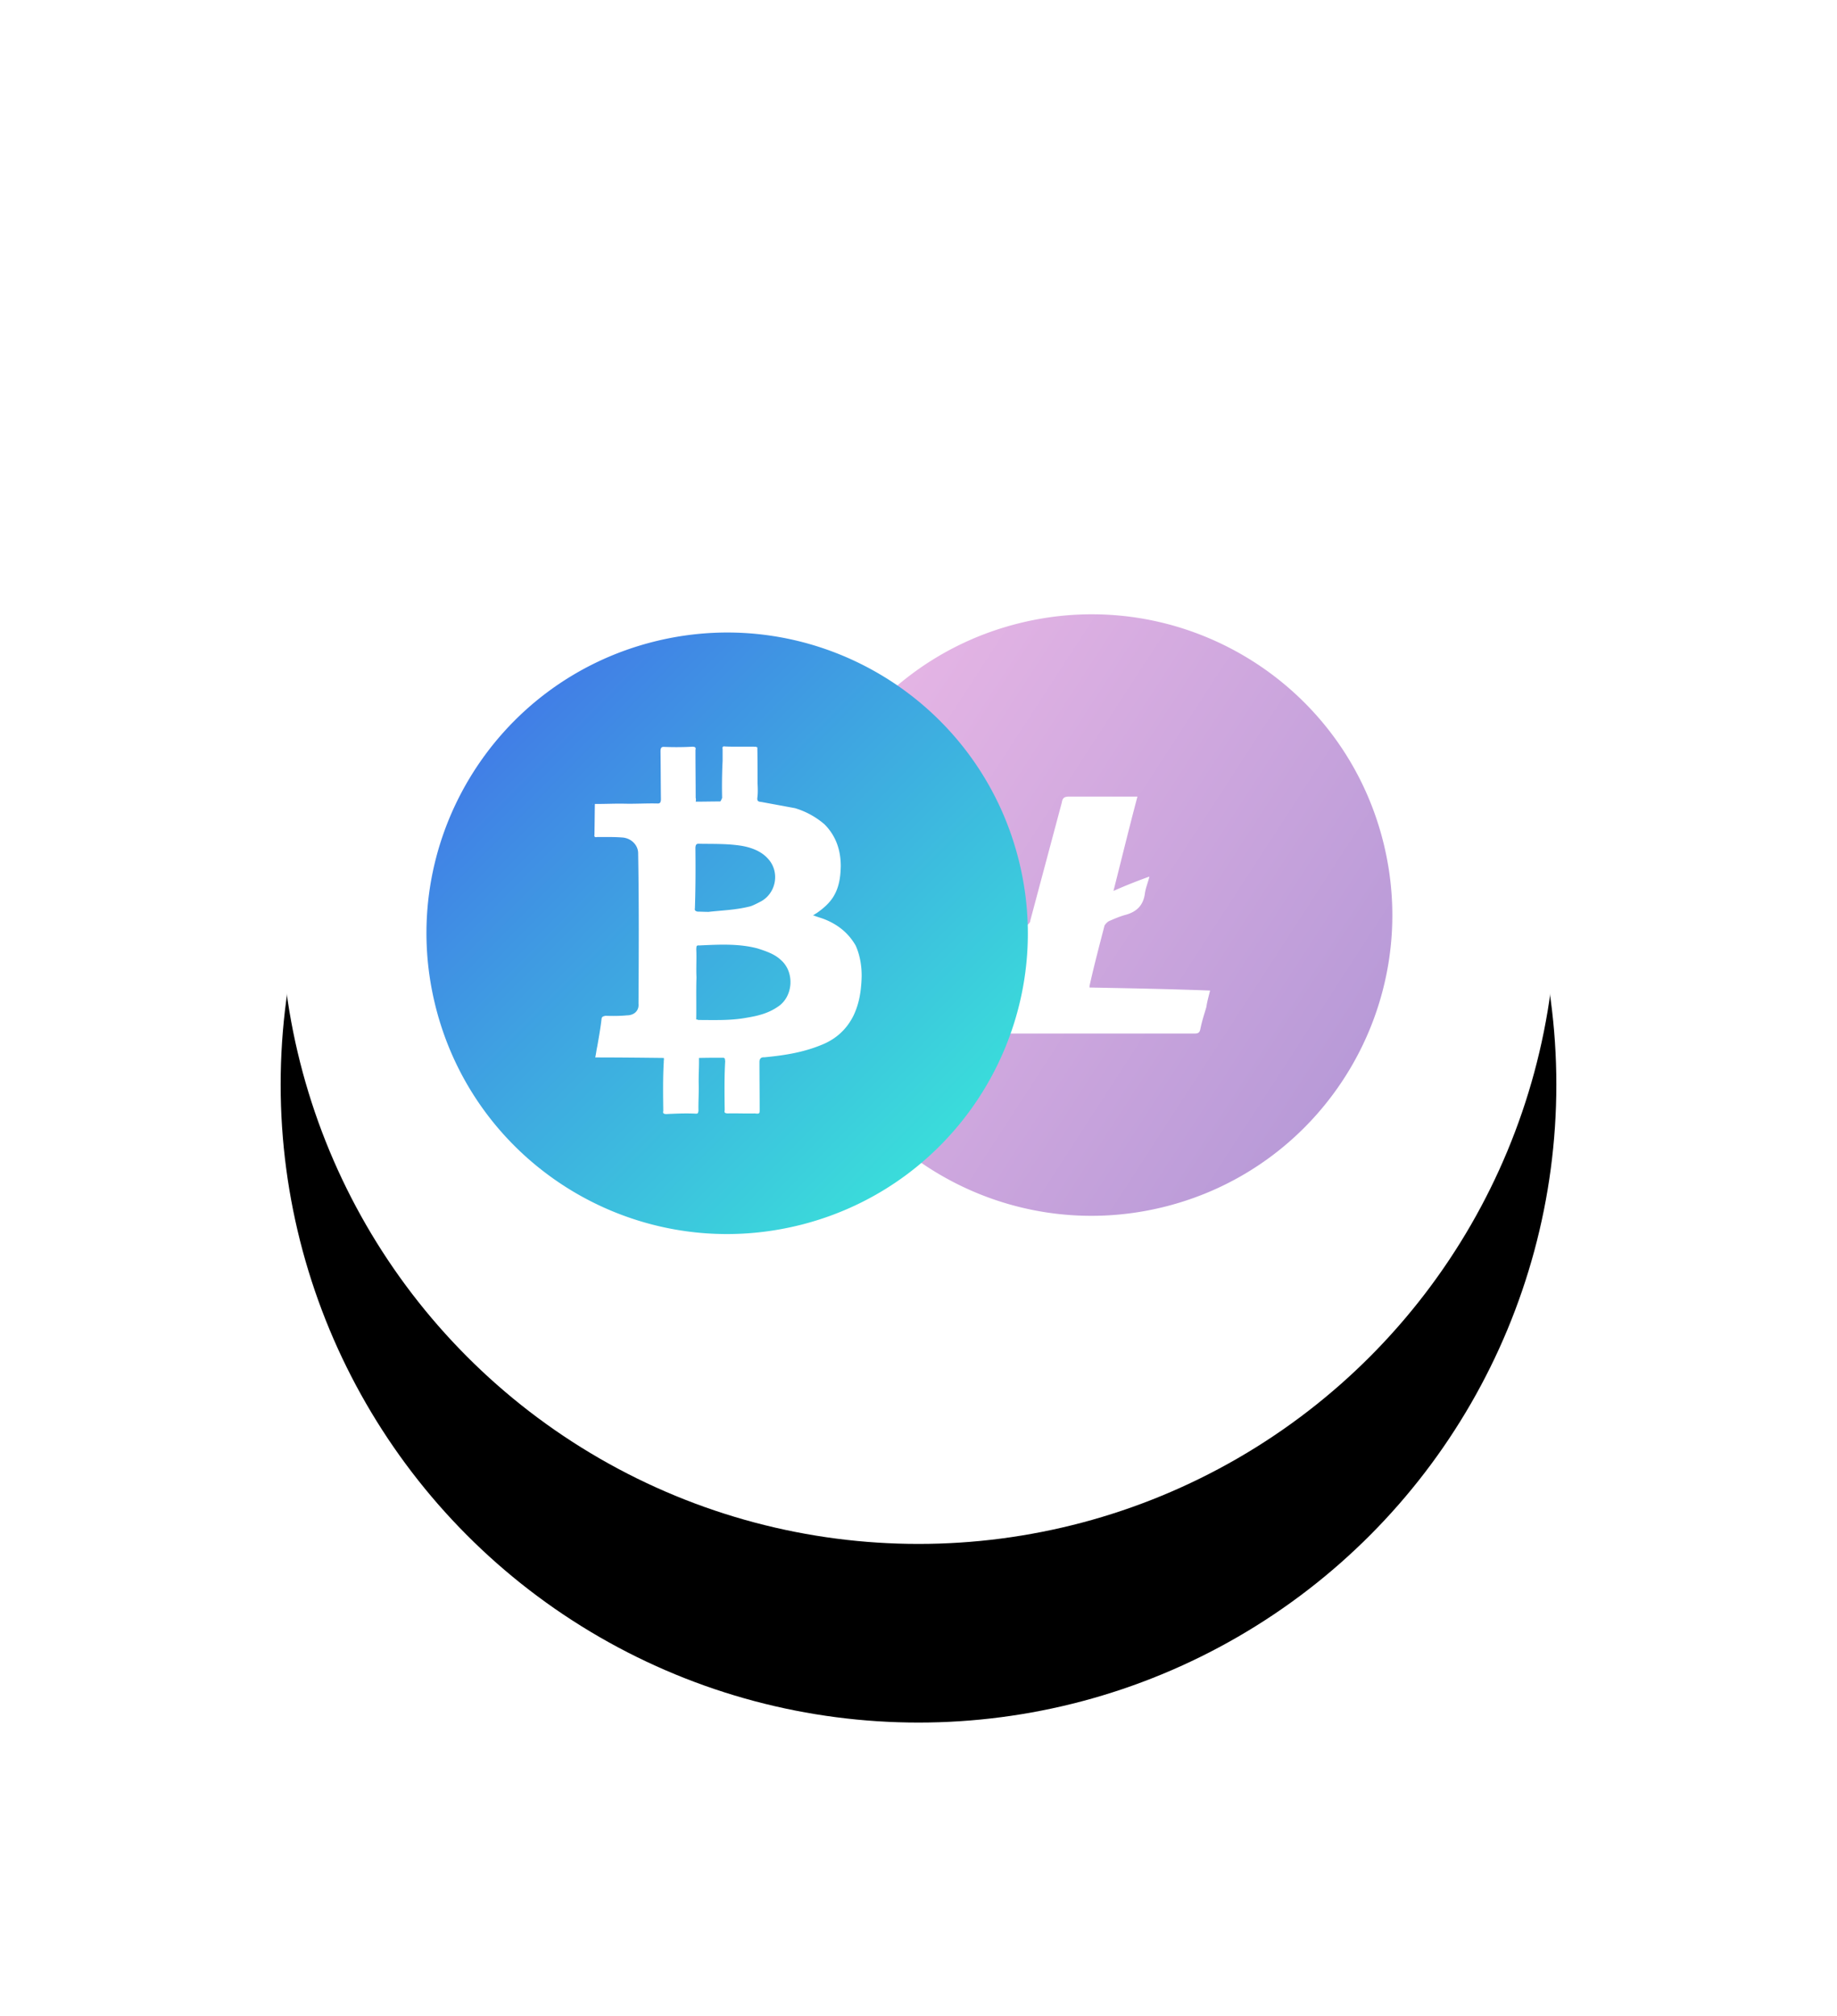 <svg xmlns="http://www.w3.org/2000/svg" xmlns:xlink="http://www.w3.org/1999/xlink" width="144" height="158" viewBox="0 0 144 158">
    <defs>
        <circle id="b" cx="70" cy="70" r="50"/>
        <filter id="a" width="183%" height="183%" x="-41.5%" y="-27.5%" filterUnits="objectBoundingBox">
            <feOffset dy="14" in="SourceAlpha" result="shadowOffsetOuter1"/>
            <feGaussianBlur in="shadowOffsetOuter1" result="shadowBlurOuter1" stdDeviation="11.5"/>
            <feColorMatrix in="shadowBlurOuter1" values="0 0 0 0 0.004 0 0 0 0 0.137 0 0 0 0 0.329 0 0 0 0.44 0"/>
        </filter>
        <linearGradient id="c" x1="-25.523%" x2="128.562%" y1="0%" y2="100%">
            <stop offset="0%" stop-color="#FBC2EB"/>
            <stop offset="100%" stop-color="#A18CD1"/>
        </linearGradient>
        <linearGradient id="d" x1="0%" x2="102%" y1="0%" y2="101%">
            <stop offset="0%" stop-color="#4364E9"/>
            <stop offset="100%" stop-color="#38F9D7"/>
        </linearGradient>
    </defs>
    <g fill="none" fill-rule="evenodd" transform="translate(2 1)">
        <use fill="#000" filter="url(#a)" xlink:href="#b"/>
        <use fill="#FFF" xlink:href="#b"/>
        <circle cx="70" cy="70" r="70" stroke="#FFF" opacity=".2"/>
        <g transform="translate(31.429 47.143)">
            <path fill="url(#c)" fill-rule="nonzero" d="M57.844 46.437c-12.629 3.149-25.418-4.536-28.567-17.164C26.128 16.644 33.813 3.854 46.442.706 59.07-2.444 71.86 5.242 75.009 17.87 78.157 30.5 70.472 43.29 57.844 46.437zM51.977 29.25v-.118c.352-1.597.763-3.135 1.174-4.732.058-.118.235-.295.352-.354.41-.178.822-.355 1.233-.474.94-.236 1.468-.768 1.585-1.715.059-.414.235-.828.352-1.301a40.02 40.02 0 0 0-2.818 1.124c.646-2.543 1.233-4.968 1.879-7.393H50.39c-.41 0-.528.118-.587.473l-2.465 9.226c0 .178-.177.355-.353.414-.528.237-1.115.414-1.644.651-.117 0-.293.06-.293.177a30.64 30.64 0 0 0-.763 2.485c.822-.355 1.526-.651 2.348-.947-.528 2.07-1.057 4.022-1.585 6.092h15.147c.293 0 .41-.059.47-.355.117-.591.293-1.123.469-1.715.059-.414.176-.828.294-1.301-3.17-.118-6.282-.178-9.452-.237z"/>
            <circle cx="24.286" cy="25.714" r="18.571" fill="#FFF"/>
            <path fill="url(#d)" fill-rule="nonzero" d="M29.273 47.866C16.644 51.014 3.854 43.33.706 30.7-2.444 18.073 5.242 5.283 17.87 2.134 30.5-1.014 43.29 6.67 46.437 19.3c3.149 12.628-4.536 25.418-17.164 28.567zM13.026 14.86c-.054.09-.054.09.18-.198-.018.847-.019 1.767-.037 2.614-.036.163.054.217.198.18.613.001 1.298-.016 2.001.038.703.055 1.226.614 1.226 1.227.07 3.967.049 7.88.028 11.792.054.523-.307.92-.92.919-.523.053-1.136.053-1.677.035-.216.054-.288.072-.307.306-.072.631-.199 1.352-.325 2.073-.073.325-.09.56-.163.884 1.839 0 3.606.02 5.373.04.036.143-.018.233 0 .306-.073 1.244-.056 2.542-.039 3.84-.036.162-.018.234.216.253.758-.036 1.515-.072 2.29-.035.235.018.217-.054.253-.216-.018-.685.037-1.389.019-2.074-.018-.685.037-1.388.02-2.073.685-.018 1.298-.017 1.91-.017.163.036.109.126.145.27-.073 1.245-.056 2.543-.039 3.841-.036.162-.018.234.216.253.686-.018 1.46.018 2.146 0 .397.055.379-.017.379-.323 0-1.226-.017-2.525-.016-3.75.018-.235.145-.343.379-.325 1.497-.143 2.975-.359 4.436-.953 1.118-.432 2.002-1.189 2.562-2.324.451-.955.596-1.91.633-2.993.018-.847-.125-1.73-.468-2.488-.54-.938-1.315-1.588-2.342-2.021-.343-.144-.667-.217-1.01-.361.145-.036.199-.126.27-.144.524-.36 1.03-.793 1.354-1.334.433-.72.542-1.514.56-2.361.001-1.226-.359-2.362-1.278-3.283a6.306 6.306 0 0 0-2.307-1.263l-2.65-.489c-.234-.018-.324-.072-.306-.306.054-.397.036-.776.019-1.154 0-.92 0-1.84-.017-2.831-.072.018-.09-.054-.162-.036-.847-.019-1.605.017-2.38-.02-.162-.036-.216.054-.18.199v.92a39.576 39.576 0 0 0-.039 2.92c-.054.09-.09.252-.162.27-.613 0-1.298.017-1.911.017.036-.162.018-.234 0-.306 0-1.226-.017-2.525-.016-3.75.036-.163.018-.235-.216-.253a22.7 22.7 0 0 1-2.218.016c-.234-.018-.288.072-.306.307.017 1.298.016 2.524.033 3.822-.018.234-.072.325-.307.306-.847-.018-1.676.035-2.524.017-.847-.019-1.677.035-2.524.016zm8.12 16.9c.02-1.154-.016-2.218.021-3.3-.036-.757.019-1.46-.017-2.218.019-.234 0-.306.235-.288 1.515-.071 3.101-.16 4.58.237.666.217 1.333.434 1.838.921 1.081.956.954 2.904-.309 3.678-.721.486-1.515.684-2.398.828-1.245.234-2.56.179-3.787.178 0 0-.09-.054-.162-.036zm4.226-8.868c-1.155.287-2.146.305-3.264.43-.307 0-.541-.018-.848-.018-.162-.037-.252-.09-.216-.253.055-1.623.056-3.155.04-4.76.017-.234.072-.324.306-.306 1.154.019 2.218-.017 3.336.164.72.127 1.478.398 2 .957 1.027 1.046.702 2.813-.597 3.443-.27.144-.613.307-.757.343z"/>
        </g>
    </g>
</svg>
